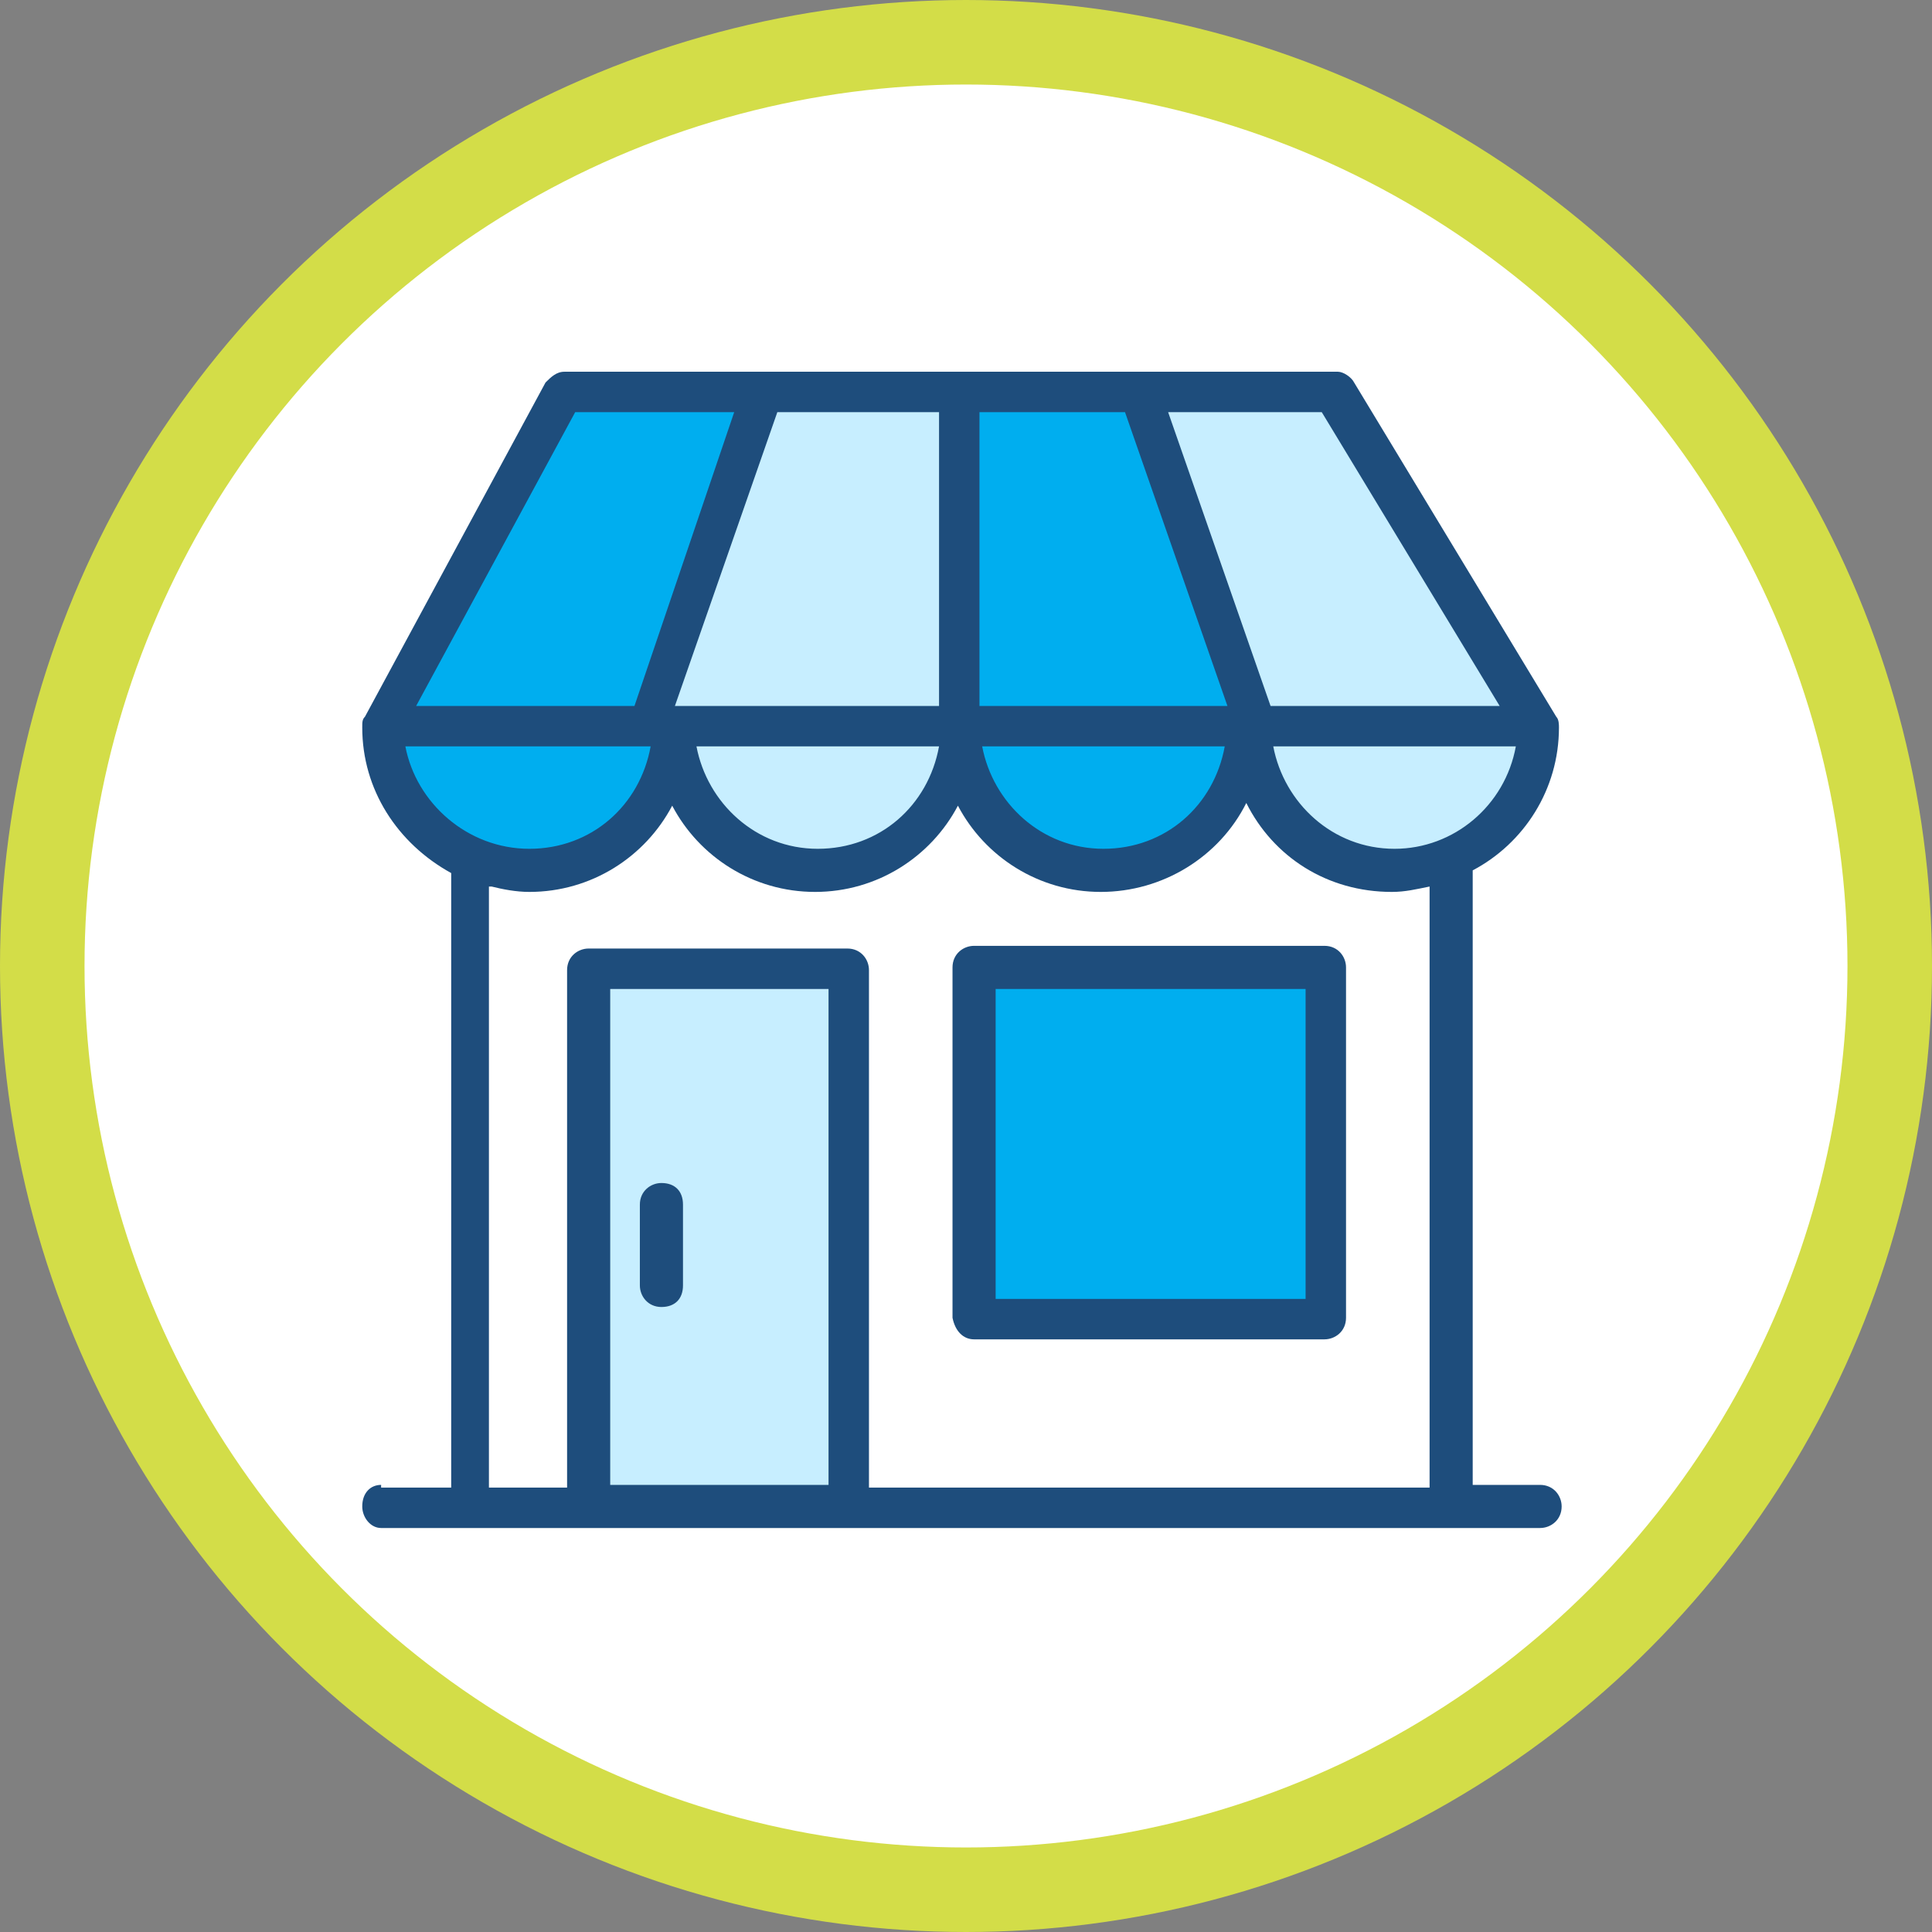 <svg width="160" height="160" viewBox="0 0 160 160" fill="none" xmlns="http://www.w3.org/2000/svg">
<rect x="0" y="0" width="160" height="160" fill="#808080" stroke="none"/>
<circle cx="80" cy="80" r="76.5" fill="white" stroke="#D3DD48" stroke-width="7"/>
<g clip-path="url(#clip0_1166_1268)">
<rect x="38.514" y="64.475" width="82.301" height="61.017" fill="white"/>
<rect x="81.084" y="80.084" width="28.38" height="28.38" fill="#00AEEF"/>
<rect x="48.447" y="81.502" width="21.285" height="42.57" fill="#C7EEFF"/>
<path d="M94.564 33.257H110.882L127.201 59.508L125.782 65.184L119.396 71.57L113.72 72.279L105.916 66.603L103.787 58.799L94.564 33.257Z" fill="#C7EEFF"/>
<path d="M93.854 33.257H79.665V56.67L81.084 66.603C83.448 68.259 88.888 71.711 91.726 72.279C94.564 72.847 100.003 68.259 102.368 65.894L103.078 59.508L93.854 33.257Z" fill="#00AEEF" stroke="black"/>
<path d="M32.838 59.508L46.318 32.547L62.637 33.257L54.123 59.508L55.542 61.637L53.413 66.603C51.758 68.259 48.021 71.712 46.318 72.279C44.615 72.847 38.041 70.624 34.966 69.441L32.838 59.508Z" fill="#00AEEF"/>
<path d="M63.346 33.257H78.955V60.927L77.536 68.022L73.279 70.86L69.022 72.279C66.894 71.57 61.928 70.009 59.09 69.441C56.252 68.874 55.069 61.637 54.833 58.089L63.346 33.257Z" fill="#C7EEFF" stroke="black"/>
<path d="M109.687 78.33H80.669C79.776 78.33 78.883 79 78.883 80.116V109.133C79.106 110.249 79.776 110.919 80.669 110.919H109.687C110.579 110.919 111.472 110.249 111.472 109.133V80.116C111.472 79.223 110.803 78.33 109.687 78.33ZM108.124 107.571H82.455V81.901H108.124V107.571Z" fill="#1E4D7C"/>
<path d="M54.776 97.972C53.884 97.972 52.991 98.642 52.991 99.758V106.454C52.991 107.347 53.66 108.24 54.776 108.24C55.892 108.24 56.562 107.57 56.562 106.454V99.758C56.562 98.642 55.892 97.972 54.776 97.972Z" fill="#1E4D7C"/>
<path d="M127.544 122.972H121.963V72.08C126.204 69.848 129.106 65.383 129.106 60.25C129.106 60.026 129.106 59.58 128.883 59.357L112.142 31.678C111.919 31.232 111.249 30.786 110.803 30.786H46.741C46.071 30.786 45.625 31.232 45.178 31.678L30.223 59.357C30 59.58 30 59.803 30 60.25C30 65.383 32.902 69.848 37.366 72.303V123.195H31.562V122.972C30.67 122.972 30 123.642 30 124.758C30 125.651 30.67 126.543 31.562 126.543H39.152H48.973H70.401H120.178H127.544C128.436 126.543 129.329 125.874 129.329 124.758C129.329 123.865 128.66 122.972 127.544 122.972ZM109.463 34.134L124.195 58.464H105.222L96.74 34.134H109.463V34.134ZM81.115 34.134H93.169L101.651 58.464H81.115V34.134V34.134ZM101.428 61.812C100.535 66.723 96.517 70.294 91.383 70.294C86.249 70.294 82.231 66.499 81.339 61.812H101.428ZM77.767 34.134V58.464H55.893L64.375 34.134H77.767V34.134ZM77.767 61.812C76.874 66.723 72.857 70.294 67.723 70.294C62.589 70.294 58.571 66.499 57.678 61.812H77.767ZM47.634 34.134H60.803L52.544 58.464H34.464L47.634 34.134ZM33.571 61.812H53.884C52.991 66.723 48.973 70.294 43.839 70.294C38.705 70.294 34.464 66.499 33.571 61.812ZM68.616 122.972H50.535V81.901H68.616V122.972V122.972ZM118.392 123.195H71.964V80.339C71.964 79.446 71.294 78.553 70.178 78.553H48.75C47.857 78.553 46.964 79.223 46.964 80.339V123.195H40.491V73.419H40.714C41.607 73.642 42.723 73.865 43.839 73.865C48.973 73.865 53.437 70.964 55.669 66.723C57.901 70.964 62.366 73.865 67.5 73.865C72.633 73.865 77.098 70.964 79.33 66.723C81.562 70.964 86.026 73.865 91.16 73.865C96.294 73.865 100.981 70.964 103.213 66.499C105.446 70.964 109.91 73.865 115.267 73.865C116.383 73.865 117.276 73.642 118.392 73.419V123.195ZM115.49 70.294C110.356 70.294 106.338 66.499 105.446 61.812H125.535C124.642 66.723 120.401 70.294 115.49 70.294Z" fill="#1E4D7C"/>
</g>
<defs>
<clipPath id="clip0_1166_1268">
<rect width="99.329" height="99.329" fill="white" transform="translate(30 29)"/>
</clipPath>
</defs>
</svg>
